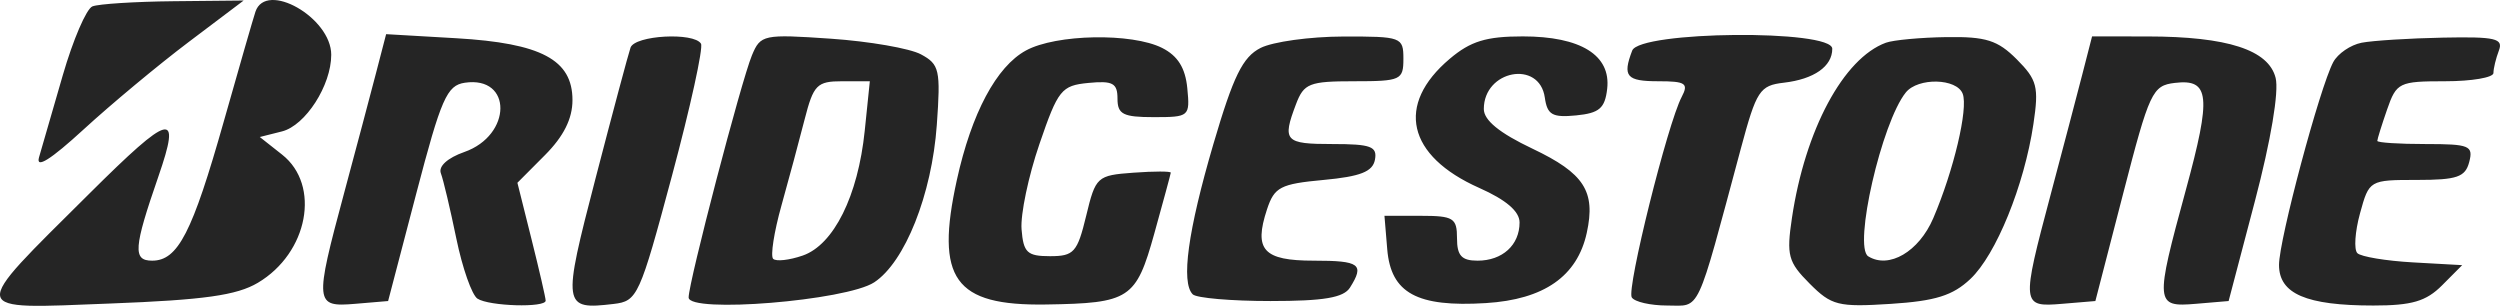 <svg width="188" height="23" viewBox="0 0 188 23" fill="none" xmlns="http://www.w3.org/2000/svg">
<path fill-rule="evenodd" clip-rule="evenodd" d="M6.948 0.481C6.494 0.666 5.492 2.995 4.722 5.656C3.952 8.317 3.148 11.095 2.935 11.829C2.678 12.717 3.802 12.014 6.292 9.729C8.351 7.84 11.9 4.886 14.179 3.166L18.323 0.039L13.049 0.092C10.149 0.121 7.403 0.296 6.948 0.481ZM19.209 0.882C19.053 1.346 17.98 5.064 16.825 9.146C14.458 17.505 13.379 19.602 11.443 19.602C9.977 19.602 10.047 18.654 11.909 13.277C13.645 8.264 12.855 8.459 6.722 14.557C-2.447 23.671 -2.529 23.239 8.286 22.825C15.347 22.555 17.799 22.21 19.391 21.266C23.171 19.024 24.135 13.935 21.215 11.628L19.536 10.303L21.203 9.883C22.97 9.438 24.909 6.423 24.909 4.12C24.909 1.32 19.998 -1.47 19.209 0.882ZM28.27 5.521C27.848 7.144 26.769 11.203 25.871 14.543C23.642 22.831 23.67 23.105 26.712 22.847L29.186 22.638L31.306 14.543C33.176 7.399 33.605 6.421 34.956 6.221C38.544 5.693 38.509 10.173 34.916 11.431C33.656 11.872 32.953 12.51 33.154 13.034C33.336 13.511 33.858 15.716 34.315 17.933C34.771 20.15 35.486 22.186 35.906 22.459C36.786 23.032 41.034 23.155 41.034 22.608C41.034 22.406 40.556 20.329 39.971 17.992L38.909 13.745L40.979 11.666C42.388 10.252 43.05 8.929 43.05 7.527C43.05 4.496 40.704 3.248 34.307 2.875L29.037 2.569L28.27 5.521ZM47.416 3.58C47.254 4.044 46.072 8.462 44.789 13.399C42.276 23.067 42.31 23.307 46.143 22.857C47.937 22.646 48.099 22.29 50.528 13.235C51.916 8.063 52.899 3.585 52.714 3.284C52.174 2.407 47.74 2.654 47.416 3.58ZM56.545 4.161C55.738 6.098 51.785 21.218 51.785 22.368C51.785 23.578 63.642 22.611 65.741 21.231C68.054 19.709 70.075 14.627 70.448 9.395C70.743 5.255 70.649 4.836 69.254 4.086C68.421 3.638 65.372 3.109 62.478 2.91C57.409 2.562 57.192 2.608 56.545 4.161ZM77.153 3.796C74.932 5.005 73.06 8.512 71.956 13.531C70.317 20.982 71.765 23.005 78.66 22.898C84.958 22.8 85.431 22.491 86.803 17.563C87.472 15.16 88.031 13.1 88.043 12.986C88.056 12.872 86.795 12.872 85.24 12.986C82.495 13.187 82.392 13.281 81.68 16.229C81.017 18.975 80.759 19.265 78.964 19.265C77.244 19.265 76.959 18.996 76.821 17.241C76.733 16.128 77.337 13.244 78.165 10.832C79.565 6.746 79.817 6.433 81.852 6.236C83.678 6.06 84.035 6.252 84.035 7.417C84.035 8.595 84.456 8.809 86.765 8.809C89.438 8.809 89.491 8.762 89.285 6.632C89.138 5.109 88.57 4.199 87.395 3.606C85.121 2.457 79.416 2.562 77.153 3.796ZM94.792 3.607C93.449 4.289 92.746 5.725 91.242 10.849C89.329 17.371 88.799 21.236 89.694 22.134C89.969 22.412 92.6 22.638 95.538 22.638C99.557 22.638 101.04 22.387 101.519 21.626C102.624 19.871 102.263 19.602 98.796 19.602C95.004 19.602 94.271 18.798 95.278 15.745C95.833 14.066 96.283 13.832 99.535 13.531C102.302 13.274 103.226 12.911 103.396 12.013C103.584 11.014 103.094 10.832 100.21 10.832C96.616 10.832 96.409 10.608 97.457 7.84C98.051 6.271 98.458 6.11 101.824 6.11C105.336 6.11 105.536 6.019 105.536 4.424C105.536 2.79 105.393 2.737 101.001 2.747C98.506 2.753 95.712 3.14 94.792 3.607ZM109.021 4.422C104.935 7.873 105.815 11.723 111.24 14.132C113.263 15.031 114.271 15.895 114.271 16.731C114.271 18.428 112.98 19.602 111.113 19.602C109.912 19.602 109.567 19.226 109.567 17.916C109.567 16.394 109.301 16.229 106.84 16.229H104.111L104.32 18.743C104.593 22.042 106.558 23.114 111.742 22.792C116.11 22.521 118.61 20.779 119.325 17.509C120.008 14.386 119.133 13.03 115.244 11.182C112.756 10.001 111.583 9.044 111.583 8.197C111.583 5.272 115.766 4.487 116.17 7.337C116.354 8.635 116.735 8.852 118.522 8.679C120.265 8.509 120.691 8.145 120.86 6.681C121.152 4.151 118.875 2.737 114.509 2.737C111.763 2.737 110.587 3.098 109.021 4.422ZM122.741 3.804C122 5.746 122.31 6.11 124.709 6.11C126.76 6.11 126.999 6.271 126.462 7.291C125.403 9.302 122.311 21.718 122.708 22.364C122.915 22.7 124.117 22.975 125.378 22.975C127.916 22.975 127.5 23.863 130.912 11.17C132.086 6.804 132.33 6.43 134.145 6.219C136.415 5.955 137.787 4.994 137.787 3.667C137.787 2.195 123.306 2.328 122.741 3.804ZM141.818 3.213C138.628 4.384 135.745 9.76 134.755 16.384C134.334 19.207 134.467 19.703 136.082 21.324C137.729 22.978 138.23 23.104 142.177 22.852C145.539 22.636 146.848 22.228 148.173 20.978C150.103 19.157 152.223 13.948 152.913 9.328C153.331 6.53 153.195 6.003 151.662 4.463C150.23 3.027 149.346 2.746 146.384 2.79C144.427 2.819 142.373 3.01 141.818 3.213ZM156.587 5.604C156.181 7.181 155.111 11.245 154.209 14.634C151.994 22.954 152.01 23.103 155.07 22.847L157.572 22.638L159.665 14.543C161.641 6.897 161.857 6.435 163.549 6.234C166.178 5.92 166.308 7.206 164.371 14.301C162.042 22.836 162.065 23.106 165.12 22.847L167.592 22.638L169.574 15.106C170.768 10.568 171.386 6.893 171.128 5.861C170.6 3.75 167.502 2.747 161.497 2.741L157.324 2.737L156.587 5.604ZM177.595 3.213C176.763 3.375 175.802 4.032 175.459 4.674C174.446 6.575 171.382 18.032 171.382 19.92C171.382 22.096 173.424 22.975 178.48 22.975C181.371 22.975 182.447 22.659 183.644 21.457L185.156 19.939L181.46 19.732C179.428 19.618 177.544 19.305 177.274 19.037C177.004 18.769 177.094 17.42 177.474 16.04C178.16 13.544 178.183 13.531 181.749 13.531C184.77 13.531 185.39 13.318 185.686 12.181C186.005 10.955 185.707 10.832 182.405 10.832C180.407 10.832 178.773 10.726 178.773 10.595C178.773 10.465 179.104 9.403 179.51 8.234C180.214 6.205 180.411 6.11 183.878 6.11C185.874 6.11 187.507 5.831 187.507 5.491C187.507 5.15 187.691 4.391 187.915 3.804C188.264 2.89 187.662 2.751 183.716 2.829C181.182 2.879 178.428 3.053 177.595 3.213ZM65.027 9.839C64.524 14.734 62.696 18.411 60.365 19.218C59.355 19.568 58.355 19.678 58.141 19.463C57.927 19.248 58.207 17.446 58.764 15.458C59.32 13.471 60.105 10.554 60.508 8.977C61.174 6.379 61.438 6.11 63.326 6.11H65.411L65.027 9.839ZM147.595 7.051C148.021 8.164 146.916 12.831 145.38 16.412C144.303 18.924 142.052 20.243 140.492 19.276C139.353 18.569 141.501 9.202 143.317 6.953C144.237 5.815 147.149 5.881 147.595 7.051Z" fill="#252525"/>
</svg>

